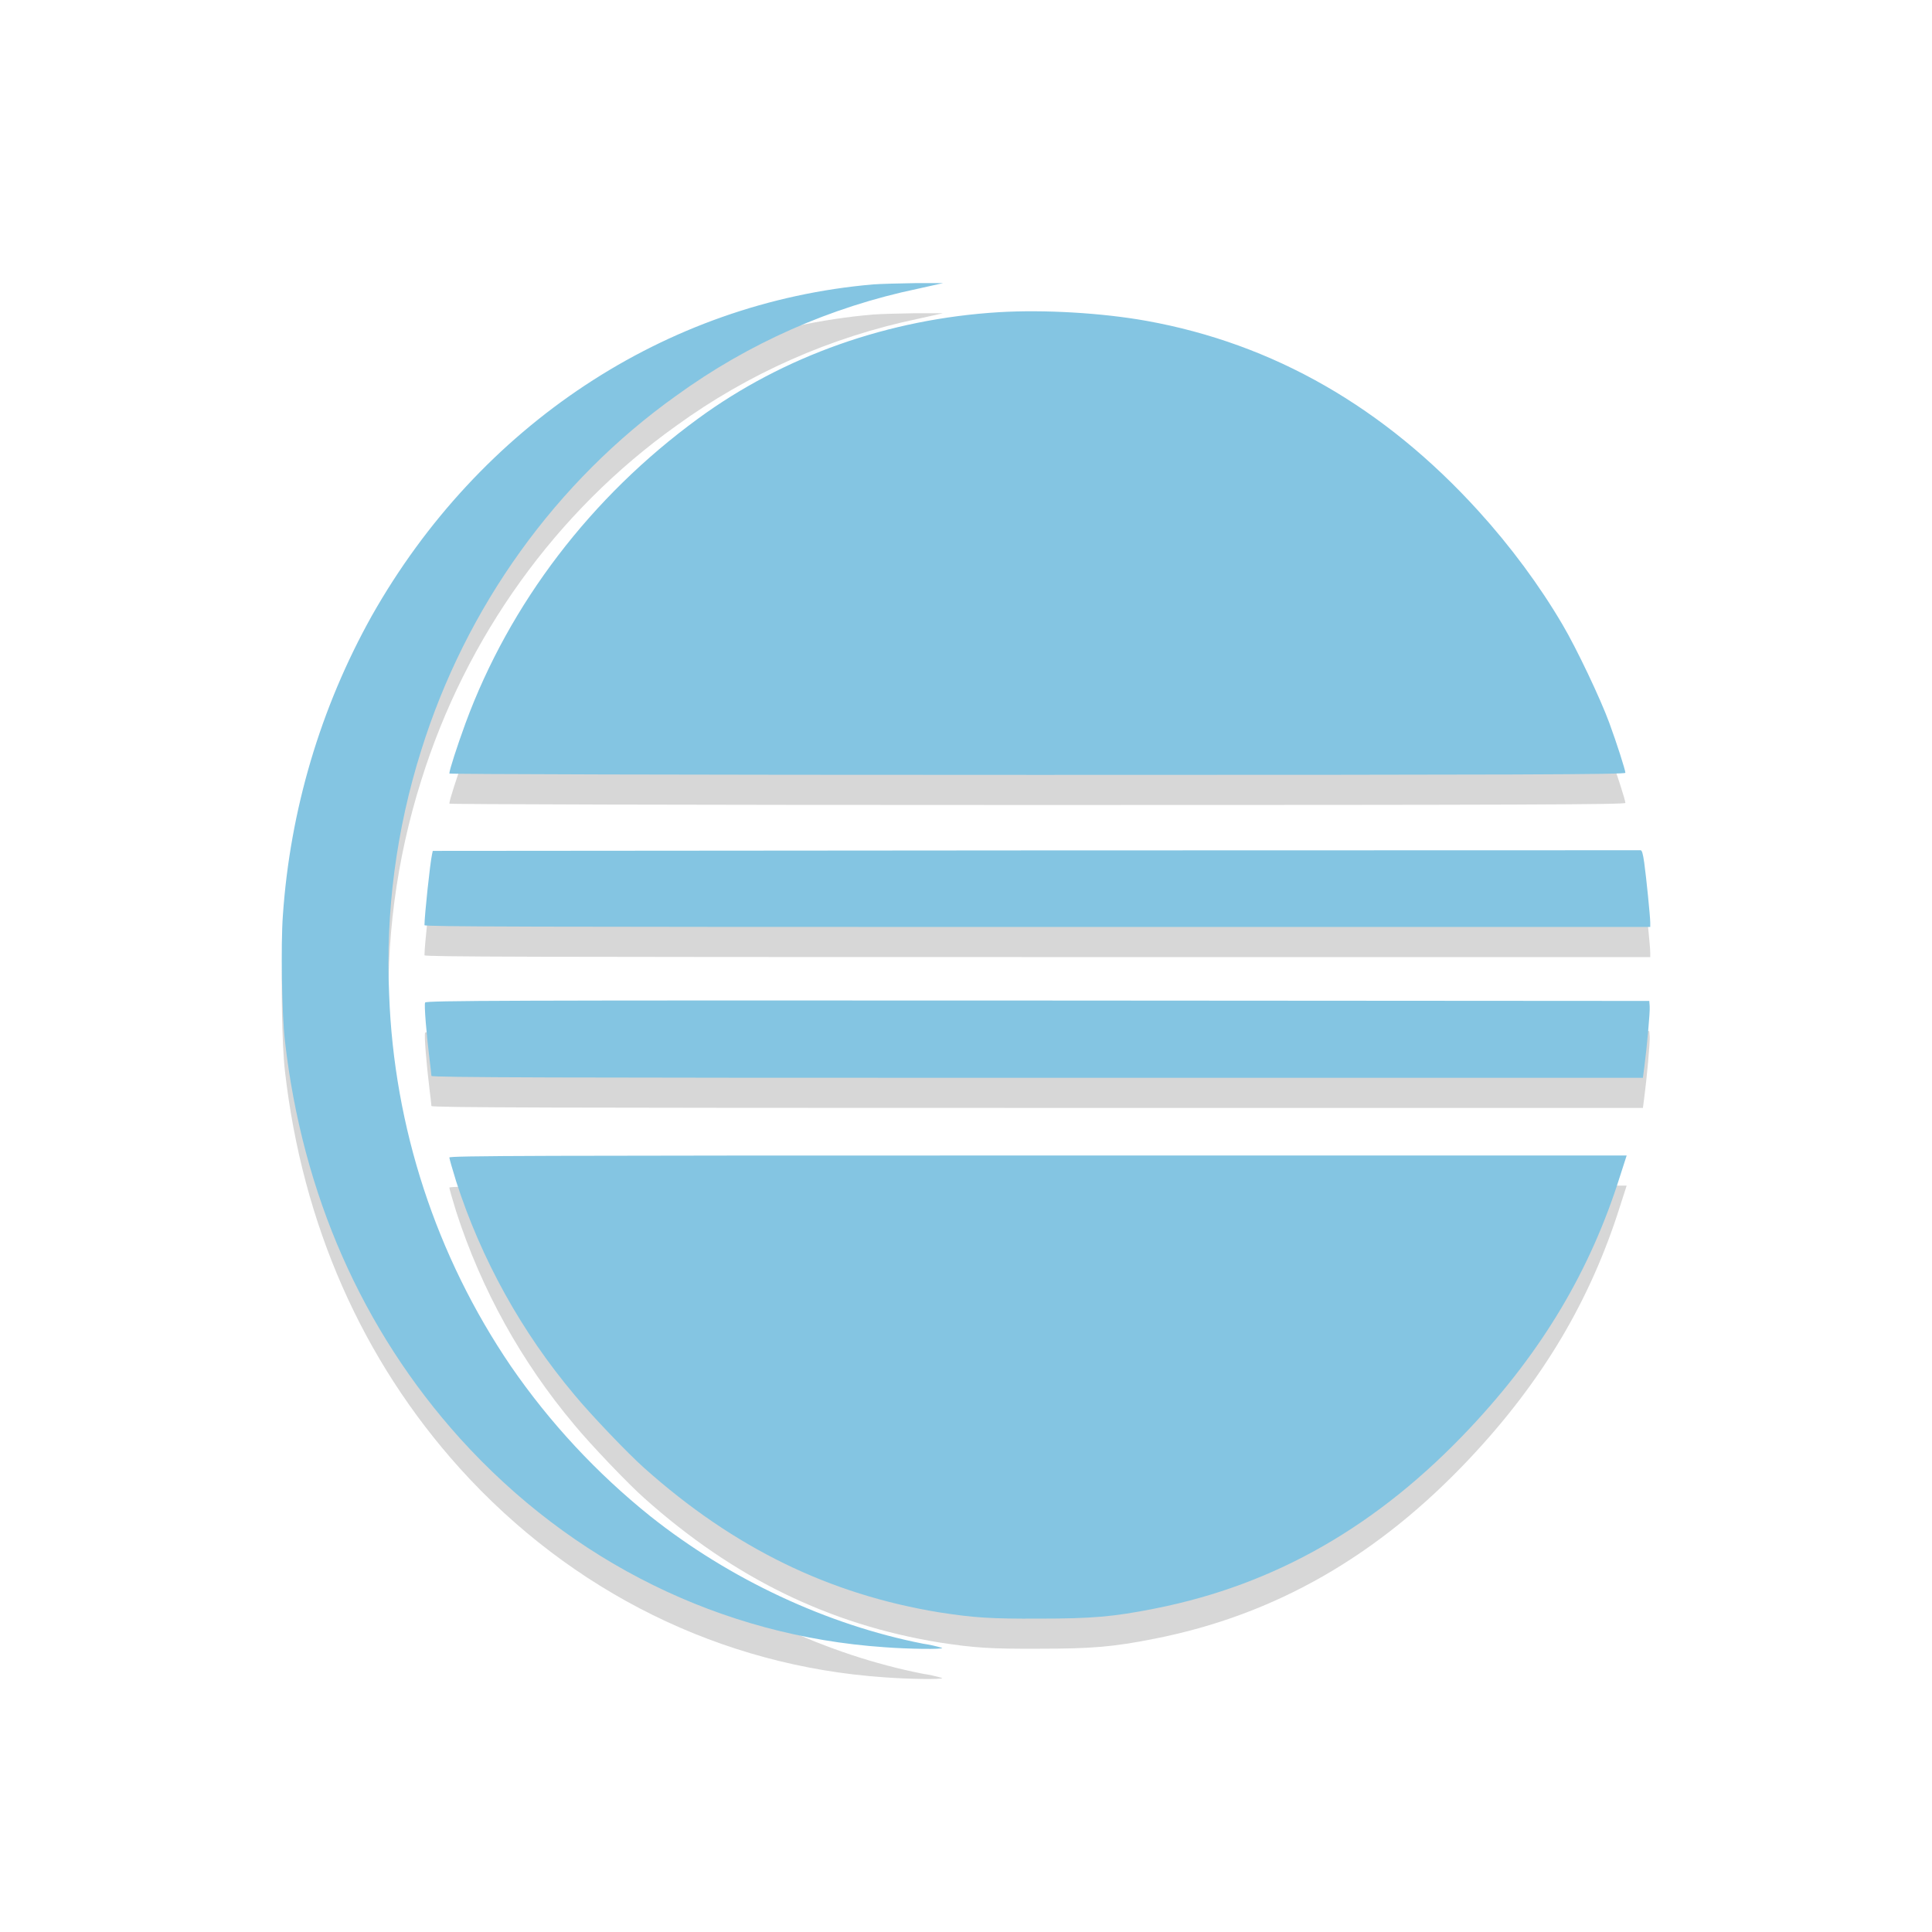 <?xml version="1.0" encoding="utf-8"?>
<svg role="img" viewBox="0 0 24 24" xmlns="http://www.w3.org/2000/svg" xmlns:bx="https://boxy-svg.com">
  <defs>
    <filter id="gaussian-blur-filter-0" color-interpolation-filters="sRGB" x="-500%" y="-500%" width="1000%" height="1000%" bx:preset="gaussian-blur 1 0.05">
      <feGaussianBlur stdDeviation="0.05 0.05" edgeMode="none"/>
    </filter>
  </defs>
  <title>Eclipse IDE icon</title>
  <path d="M 11.368 3.891 C 11.175 3.894 10.941 3.9 10.847 3.907 C 8.265 4.13 5.957 5.657 4.618 8.025 C 3.98 9.168 3.604 10.439 3.514 11.745 C 3.487 12.11 3.501 12.981 3.54 13.309 C 3.757 15.207 4.498 16.892 5.714 18.242 C 7.104 19.78 8.962 20.697 10.982 20.836 C 11.279 20.859 11.719 20.865 11.704 20.845 C 11.626 20.822 11.546 20.804 11.464 20.792 C 10.278 20.559 9.065 19.993 8.081 19.211 C 7.415 18.677 6.83 18.048 6.346 17.345 C 5.417 15.979 4.894 14.378 4.834 12.727 C 4.788 11.703 4.923 10.678 5.231 9.7 C 5.787 7.913 6.909 6.352 8.401 5.289 C 9.296 4.639 10.319 4.187 11.401 3.961 L 11.715 3.891 Z M 12.413 4.252 C 11.04 4.335 9.738 4.794 8.672 5.574 C 7.343 6.545 6.33 7.872 5.782 9.36 C 5.679 9.642 5.582 9.941 5.582 9.983 C 5.582 9.991 8.293 10 12.884 10 C 18.879 10 20.191 9.995 20.191 9.974 C 20.191 9.941 20.083 9.603 19.991 9.353 C 19.882 9.055 19.583 8.425 19.41 8.133 C 19.126 7.649 18.765 7.161 18.366 6.722 C 17.196 5.433 15.82 4.644 14.243 4.36 C 13.687 4.26 12.969 4.219 12.412 4.252 Z M 20.379 10.936 C 20.366 10.936 16.985 10.936 12.865 10.938 L 5.376 10.944 L 5.367 10.986 C 5.342 11.099 5.273 11.753 5.273 11.867 C 5.273 11.886 6.537 11.889 12.885 11.889 L 20.5 11.889 L 20.5 11.836 C 20.5 11.764 20.451 11.275 20.425 11.089 C 20.409 10.975 20.396 10.936 20.38 10.936 Z M 12.891 12.803 C 6.254 12.8 5.29 12.803 5.281 12.828 C 5.267 12.856 5.298 13.222 5.334 13.517 C 5.348 13.627 5.359 13.728 5.359 13.739 C 5.359 13.759 6.873 13.763 12.885 13.763 L 20.409 13.763 L 20.426 13.631 C 20.457 13.4 20.499 12.943 20.493 12.875 L 20.488 12.808 Z M 12.892 14.728 C 6.601 14.728 5.582 14.731 5.582 14.753 C 5.582 14.766 5.62 14.9 5.667 15.051 C 5.98 16.02 6.479 16.92 7.134 17.699 C 7.334 17.942 7.804 18.434 8.004 18.611 C 9.115 19.603 10.304 20.181 11.672 20.404 C 12.102 20.47 12.301 20.484 12.912 20.481 C 13.557 20.481 13.831 20.459 14.346 20.356 C 15.841 20.061 17.119 19.329 18.263 18.111 C 19.16 17.156 19.755 16.156 20.124 14.986 L 20.207 14.728 Z" style="filter: url(#gaussian-blur-filter-0); fill: rgb(215, 215, 215);">
    <desc>The original artwork for this icon was downloaded from Simple Icons on 2020-03-21. Artwork is licensed CC0.</desc>
  </path>
  <path d="M 11.368 3.517 C 11.175 3.52 10.941 3.526 10.847 3.533 C 8.265 3.756 5.957 5.283 4.618 7.651 C 3.98 8.794 3.604 10.065 3.514 11.371 C 3.487 11.736 3.501 12.607 3.54 12.935 C 3.757 14.833 4.498 16.518 5.714 17.868 C 7.104 19.406 8.962 20.323 10.982 20.462 C 11.279 20.485 11.719 20.491 11.704 20.471 C 11.626 20.448 11.546 20.43 11.464 20.418 C 10.278 20.185 9.065 19.619 8.081 18.837 C 7.415 18.303 6.83 17.674 6.346 16.971 C 5.417 15.605 4.894 14.004 4.834 12.353 C 4.788 11.329 4.923 10.304 5.231 9.326 C 5.787 7.539 6.909 5.978 8.401 4.915 C 9.296 4.265 10.319 3.813 11.401 3.587 L 11.715 3.517 Z M 12.413 3.878 C 11.04 3.961 9.738 4.42 8.672 5.2 C 7.343 6.171 6.33 7.498 5.782 8.986 C 5.679 9.268 5.582 9.567 5.582 9.609 C 5.582 9.617 8.293 9.626 12.884 9.626 C 18.879 9.626 20.191 9.621 20.191 9.6 C 20.191 9.567 20.083 9.229 19.991 8.979 C 19.882 8.681 19.583 8.051 19.41 7.759 C 19.126 7.275 18.765 6.787 18.366 6.348 C 17.196 5.059 15.82 4.27 14.243 3.986 C 13.687 3.886 12.969 3.845 12.412 3.878 Z M 20.379 10.562 C 20.366 10.562 16.985 10.562 12.865 10.564 L 5.376 10.57 L 5.367 10.612 C 5.342 10.725 5.273 11.379 5.273 11.493 C 5.273 11.512 6.537 11.515 12.885 11.515 L 20.5 11.515 L 20.5 11.462 C 20.5 11.39 20.451 10.901 20.425 10.715 C 20.409 10.601 20.396 10.562 20.38 10.562 Z M 12.891 12.429 C 6.254 12.426 5.29 12.429 5.281 12.454 C 5.267 12.482 5.298 12.848 5.334 13.143 C 5.348 13.253 5.359 13.354 5.359 13.365 C 5.359 13.385 6.873 13.389 12.885 13.389 L 20.409 13.389 L 20.426 13.257 C 20.457 13.026 20.499 12.569 20.493 12.501 L 20.488 12.434 Z M 12.892 14.354 C 6.601 14.354 5.582 14.357 5.582 14.379 C 5.582 14.392 5.62 14.526 5.667 14.677 C 5.98 15.646 6.479 16.546 7.134 17.325 C 7.334 17.568 7.804 18.06 8.004 18.237 C 9.115 19.229 10.304 19.807 11.672 20.03 C 12.102 20.096 12.301 20.11 12.912 20.107 C 13.557 20.107 13.831 20.085 14.346 19.982 C 15.841 19.687 17.119 18.955 18.263 17.737 C 19.16 16.782 19.755 15.782 20.124 14.612 L 20.207 14.354 Z" style="fill: rgb(132, 197, 226);">
    <desc>The original artwork for this icon was downloaded from Simple Icons on 2020-03-21. Artwork is licensed CC0.</desc>
  </path>
</svg>